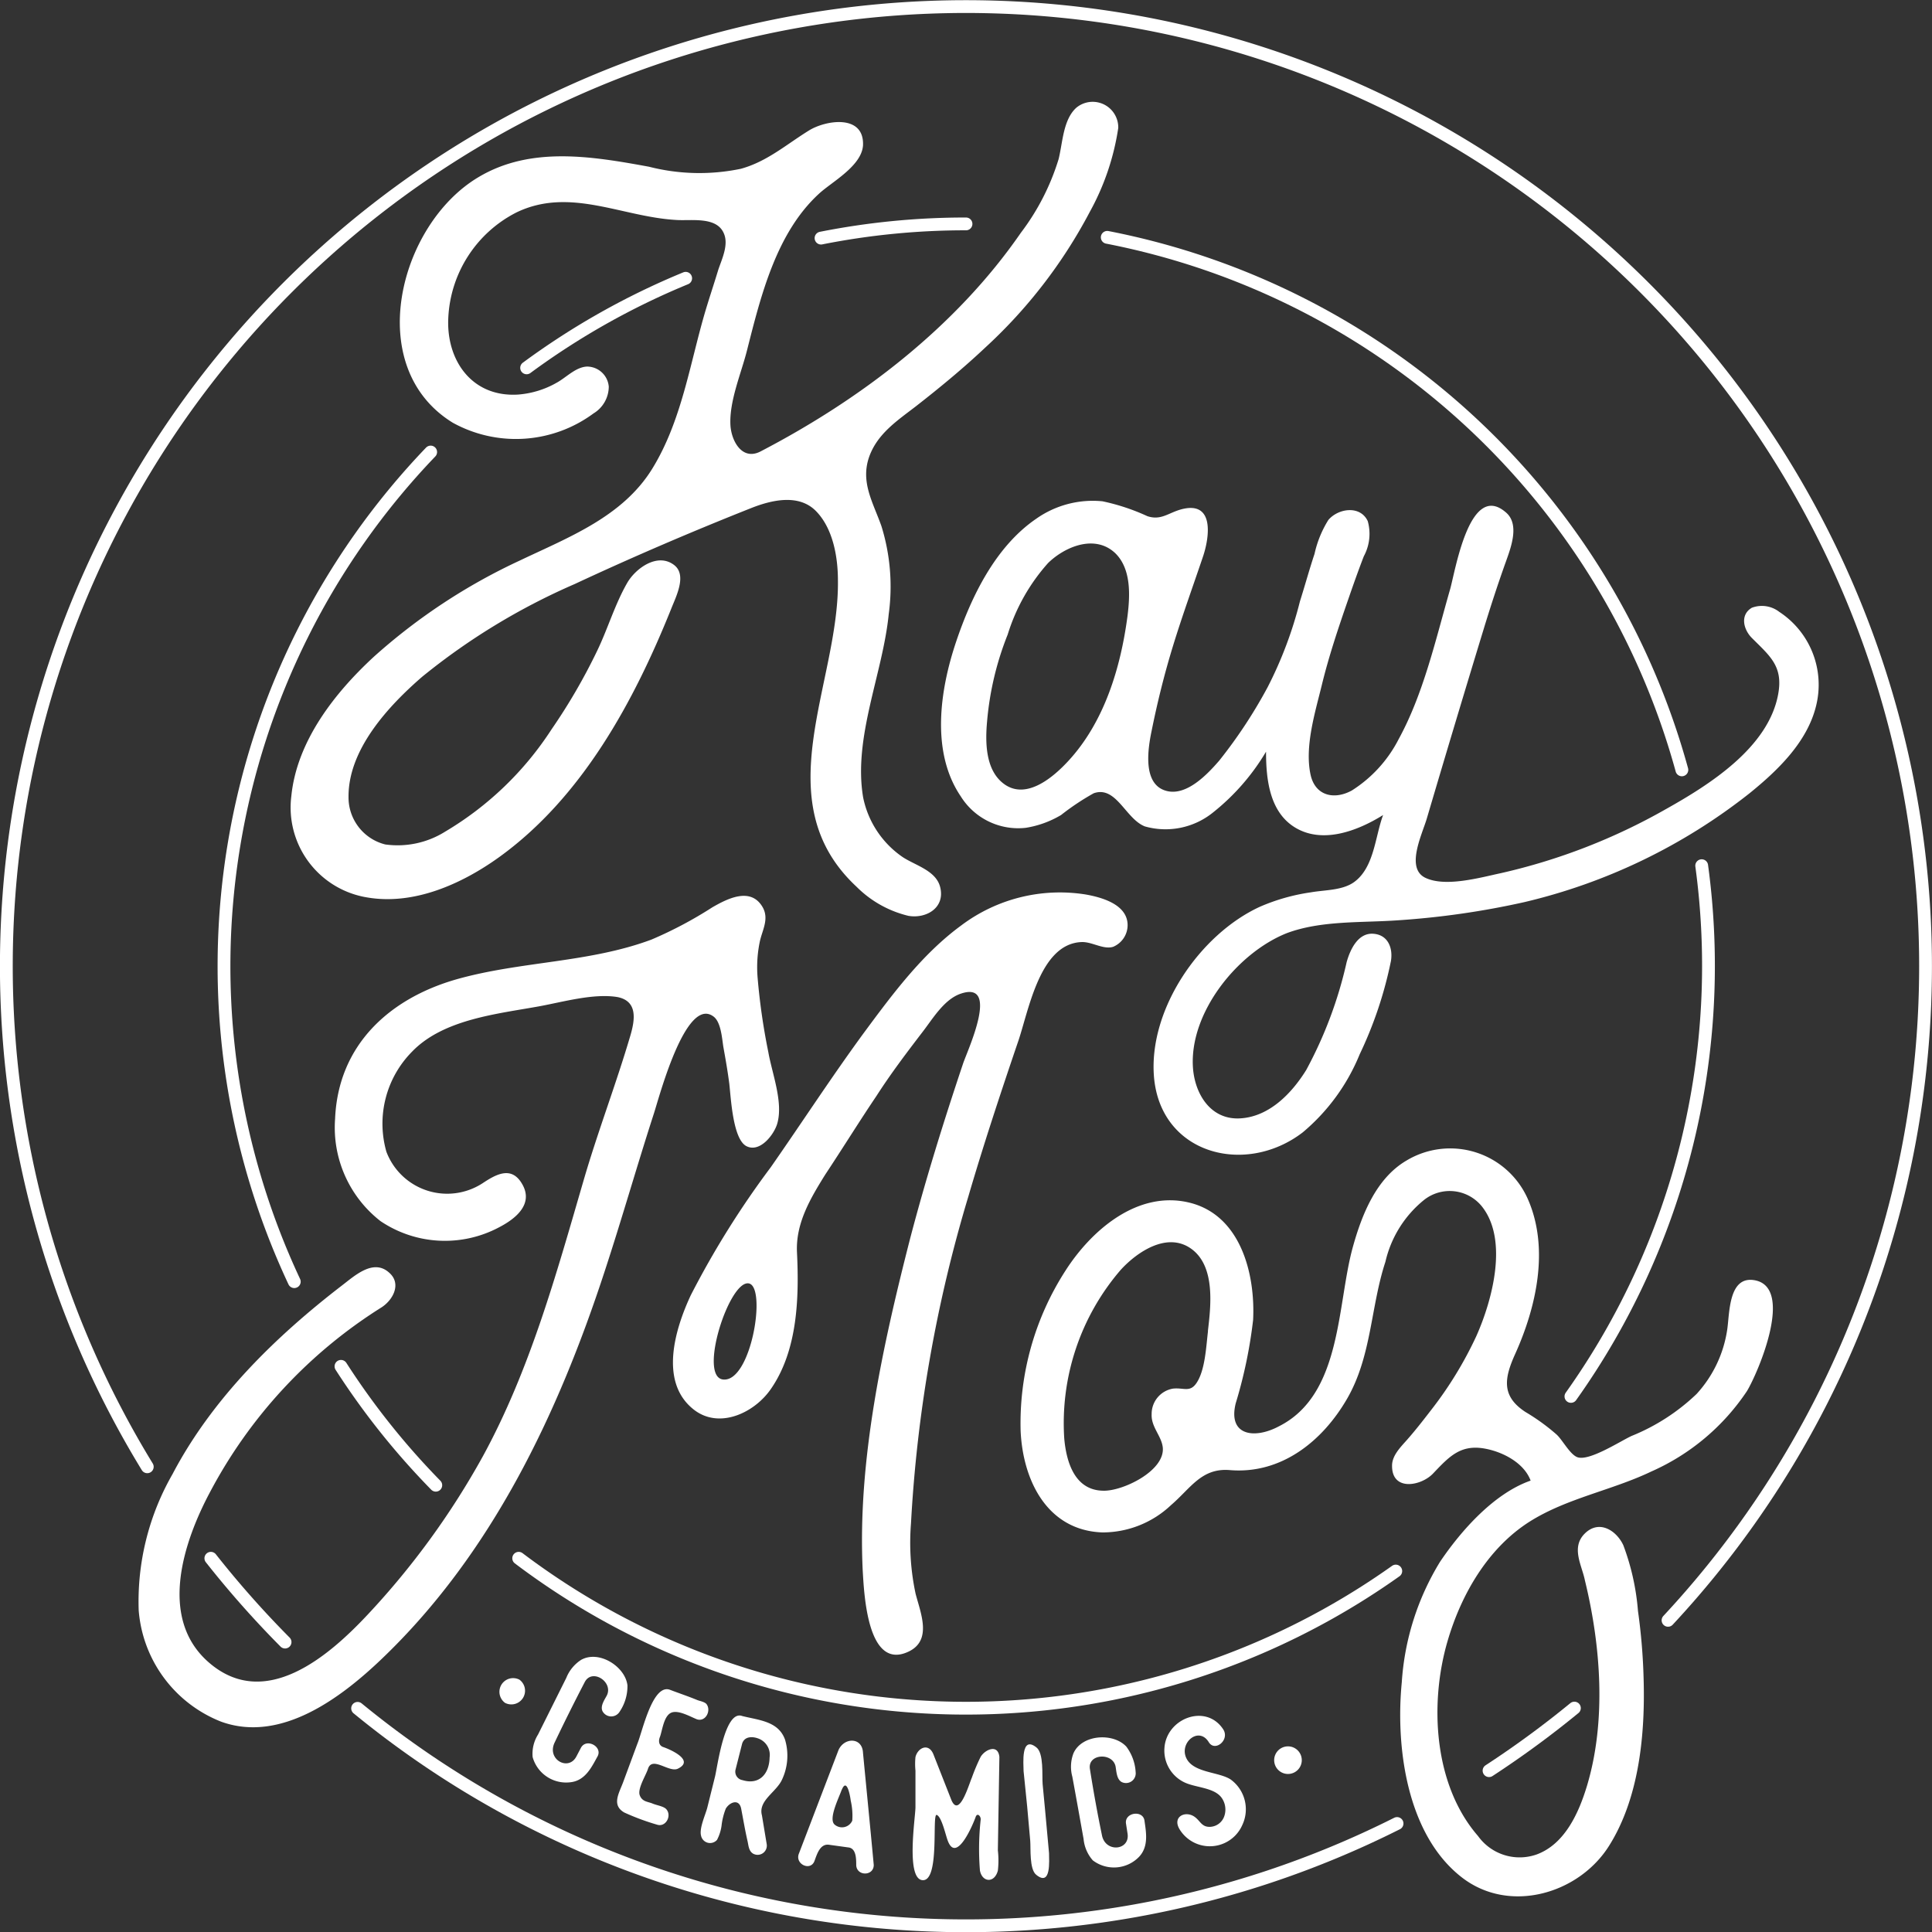<svg xmlns="http://www.w3.org/2000/svg" viewBox="0 0 151 151">
  <rect x="0" y="0" width="151" height="151" fill="#333333" stroke="none"/>
  <defs>
    <style>
      .cls-1 {
        fill: none;
        stroke: #fff;
        stroke-linecap: round;
        stroke-linejoin: round;
      }

      .cls-2 {
        fill: #fff;
        stroke: none;
        stroke-linecap: round;
        stroke-linejoin: round;
      }
    </style>
  </defs>
  <title>Kay Moz Ceramics logo</title>
  <g id="Layer_2" data-name="Layer 2">
    <g id="flattened">
      <g id="logo">
        <g id="outer-circle">
          <path class="cls-1" d="M11.51,114.64a75,75,0,1,1,118.86,12" />
          <path class="cls-1" d="M22.28,128.34a76.68,76.68,0,0,1-5.8-6.55" />
          <path class="cls-1" d="M109.19,142.52a75,75,0,0,1-81.24-9" />
          <path class="cls-1" d="M123.05,133.5a76.06,76.06,0,0,1-6.67,4.89" />
        </g>
        <g id="inner-circle">
          <path class="cls-1" d="M133,67.66a58.05,58.05,0,0,1-10.22,41.48" />
          <path class="cls-1" d="M86.54,18.55a58.08,58.08,0,0,1,44.91,41.62" />
          <path class="cls-1" d="M64.17,18.61A57.89,57.89,0,0,1,75.5,17.5" />
          <path class="cls-1" d="M41.16,28.75a58.43,58.43,0,0,1,12.43-7" />
          <path class="cls-1" d="M23,100.17A58.07,58.07,0,0,1,33.66,35.33" />
          <path class="cls-1" d="M34.06,116.08a58.34,58.34,0,0,1-7.41-9.29" />
          <path class="cls-1" d="M109.09,122.79a58,58,0,0,1-68.55-1" />
        </g>
        <g id="ceramics">
          <path class="cls-2" d="M39.47,133.09a1.07,1.07,0,0,1,1.13-1.81A1.07,1.07,0,0,1,39.47,133.09Z" />
          <path class="cls-2" d="M43.36,136.17c-.67,1.34,1.09,2.31,1.7,1.09l.33-.63c.41-.83,1.74-.12,1.31.65s-.91,1.82-2,2a2.72,2.72,0,0,1-3.07-1.95,2.82,2.82,0,0,1,.42-1.76l2.21-4.43a3,3,0,0,1,1.16-1.41c1.41-.79,3.46.54,3.62,2a3.57,3.57,0,0,1-.61,2.05.77.77,0,0,1-1.35-.06c-.17-.41.18-.88.36-1.23.49-1.06-1.19-2.13-1.75-1C44.88,133.05,44.1,134.61,43.36,136.17Z" />
          <path class="cls-2" d="M52.39,132.08c.71.27,1.43.51,2.13.8.19.07.57.14.7.31.38.5-.06,1.4-.74,1.19-.52-.2-1.51-.79-2.06-.5s-.66,1.38-.84,1.87c-.13.31-.1.68.27.8s2.52,1,1.14,1.68c-.68.35-2-1-2.34,0-.14.48-.84,1.56-.65,2.08s.65.5,1,.65.9.21,1.1.47c.41.52-.08,1.4-.75,1.18a18.66,18.66,0,0,1-2.56-.95c-1-.58-.42-1.48-.09-2.36l1.11-3C50.19,135.42,51,131.51,52.39,132.08Z" />
          <path class="cls-2" d="M55.88,138.87c.2-.8.76-5.26,2.13-4.75,1.31.33,2.84.4,3.35,1.86a4.39,4.39,0,0,1-.23,3.09c-.44,1-1.89,1.65-1.58,2.81l.37,2.23a.72.72,0,0,1-1.07.76c-.35-.22-.35-.68-.43-1-.19-.83-.33-1.67-.49-2.5s-.92-.51-1.21,0a5.34,5.34,0,0,0-.31,1.19,3.36,3.36,0,0,1-.37,1.24.72.72,0,0,1-1.25-.34c-.15-.57.36-1.66.49-2.18Zm1.61-.57a.67.67,0,0,0,.54.83c1.27.39,2.09-.43,2.12-1.77a1.36,1.36,0,0,0-.85-1.47c-.48-.19-1.12-.2-1.3.4Z" />
          <path class="cls-2" d="M67.45,137c.28,2.92.57,5.84.84,8.76,0,.89-1.35.89-1.37,0,0-.48,0-1.31-.62-1.37l-1.45-.2c-.76-.15-1,.75-1.2,1.28-.32.79-1.51.23-1.22-.57l3.11-8.13C66,135.77,67.4,135.77,67.45,137Zm-1.66,2.87c-.21.62-1.09,2.33-.54,2.75a.88.88,0,0,0,1.36-.32,5.21,5.21,0,0,0-.12-1.57C66.47,140.53,66.21,138.85,65.79,139.89Z" />
          <path class="cls-2" d="M71.55,141.27l0-2.88a5.35,5.35,0,0,1,0-1.06c.17-.71,1-1.14,1.39-.25l1.42,3.61c.61,1.42,1.36-1.21,1.6-1.76a15.22,15.22,0,0,1,.68-1.61c.32-.56,1.36-1.06,1.47,0l-.12,7.3a6.94,6.94,0,0,1,0,1.58c-.26,1-1.22.93-1.4,0a20.91,20.91,0,0,1,.06-4c0-.29-.28-.54-.4-.18s-1.48,3.74-2.18,1.83c-.15-.37-.47-1.87-.86-2s.26,5.13-1.08,5.1S71.53,142.16,71.55,141.27Z" />
          <path class="cls-2" d="M80.28,141.18,80,138.42c0-.54-.23-2.82,1-1.85.6.46.43,2.22.49,2.88s.12,1.32.19,2c.1,1.13.21,2.26.31,3.39,0,.56.18,2.65-1,1.69-.55-.43-.42-2.09-.47-2.66Z" />
          <path class="cls-2" d="M86.12,143.41c.25,1.43,2.25,1.23,2-.14l-.11-.71c-.17-.9,1.32-1.13,1.44-.26s.35,2-.42,2.82a2.73,2.73,0,0,1-3.62.28,2.94,2.94,0,0,1-.72-1.67c-.29-1.62-.58-3.25-.88-4.87a2.94,2.94,0,0,1,.09-1.83c.65-1.47,3.1-1.63,4.13-.52a3.67,3.67,0,0,1,.73,2,.76.76,0,0,1-1.11.76c-.38-.23-.39-.82-.46-1.21-.23-1.12-2.23-1-2,.23C85.46,140,85.77,141.72,86.12,143.41Z" />
          <path class="cls-2" d="M95.59,135.14c.57.84-.65,1.84-1.13,1-.78-1.22-2.29.06-1.75,1.25s2.58,1.08,3.49,1.7a2.88,2.88,0,0,1,.89,3.56,2.77,2.77,0,0,1-4.88.35c-.63-1,.43-1.52,1.16-1,.46.33.55.82,1.24.78a1.23,1.23,0,0,0,1.08-.84,1.59,1.59,0,0,0-.17-1.37c-.57-.89-2.1-.83-3-1.29a2.75,2.75,0,0,1-1.51-2.67C91.17,134.3,94.24,133.12,95.59,135.14Z" />
          <path class="cls-2" d="M101.07,138.57a1.07,1.07,0,0,1-.81-2A1.07,1.07,0,0,1,101.07,138.57Z" />
        </g>
        <g id="Moz">
          <path class="cls-2" d="M62.29,97.88c.17,3.51.06,7.6-2,10.62-1.28,1.92-4.12,3.28-6.14,1.61-2.65-2.17-1.36-6.31-.16-8.88a69.78,69.78,0,0,1,6.25-10c2.45-3.51,4.78-7.1,7.31-10.55,2.22-3,4.54-6.13,7.59-8.36a12.82,12.82,0,0,1,9.71-2.41c1.24.22,3.22.76,3.28,2.33A1.84,1.84,0,0,1,87,74c-.77.24-1.66-.41-2.48-.37-3.32.14-4.14,5.53-5,7.93-1.36,4-2.68,8-3.85,12a108.92,108.92,0,0,0-4.47,25.51,19.08,19.08,0,0,0,.36,5.49c.39,1.51,1.32,3.65-.56,4.53-3.21,1.51-3.46-4.53-3.57-6.29C67,114.17,69,105.15,71.12,96.85c1.21-4.62,2.63-9.19,4.15-13.72.33-1,2.92-6.51-.17-5.47-1.32.44-2.22,2-3,3-1.24,1.62-2.47,3.24-3.6,5-1.35,2-2.64,4.09-4,6.14C63.35,93.65,62.18,95.6,62.29,97.88Zm-5.76,9.94c2.19.2,3.4-7.23,2-7.51C57,100,54.54,107.64,56.53,107.82Z" />
          <path class="cls-2" d="M137.19,100.07c-2.12-.43-2,2.61-2.2,3.88a9.49,9.49,0,0,1-2.39,5,16,16,0,0,1-5.08,3.28c-.89.41-3.32,2-4.24,1.66-.58-.22-1.16-1.35-1.62-1.77a16.17,16.17,0,0,0-2.43-1.76c-1.89-1.23-1.67-2.62-.82-4.51,1.67-3.69,2.7-8.28,1-12.14a6.63,6.63,0,0,0-9.49-3c-2.37,1.39-3.49,4.25-4.19,6.77-1.25,4.54-.84,11.52-5.78,14-1.87,1-4,.76-3.37-1.8a36.84,36.84,0,0,0,1.36-6.52c.18-3.65-1-8.21-5-9.17s-7.62,2.11-9.69,5.36a22,22,0,0,0-3.48,12.5c.18,3.87,2.08,7.76,6.38,7.92a7.79,7.79,0,0,0,5.38-2.14c1.54-1.32,2.38-2.92,4.6-2.73,4,.33,7.22-2.24,9.15-5.57s1.84-7.19,3-10.71a8.73,8.73,0,0,1,3-4.82,3.23,3.23,0,0,1,4.54.49c2.11,2.65.78,7.42-.44,10.15a29.76,29.76,0,0,1-3.54,5.78c-.6.78-1.2,1.55-1.85,2.29-.5.57-1.21,1.25-1.19,2.07,0,2,2.28,1.56,3.2.59,1.26-1.32,2.15-2.32,4.11-1.94,1.36.26,3,1.1,3.52,2.49-2.86,1-5.42,3.89-7.07,6.33a20.53,20.53,0,0,0-3,9.43c-.49,5,.36,11.89,4.69,15.25,3.71,2.88,9.13,1.3,11.5-2.45s2.84-8.75,2.71-13.09a46.41,46.41,0,0,0-.44-5.28,18.78,18.78,0,0,0-1.15-5.15c-.55-1.16-1.89-2-3-.91s-.23,2.5,0,3.66c1.25,5.12,1.69,11,.16,16.08-.63,2.08-1.72,4.54-3.93,5.35a4,4,0,0,1-4.58-1.44c-3.48-4-3.8-10.37-2.39-15.21,1.06-3.65,3.14-7.27,6.4-9.35,2.92-1.85,6.44-2.45,9.53-3.93a17.48,17.48,0,0,0,7.48-6.29C137.4,107.29,140.23,100.7,137.19,100.07Zm-42.78,4c-.14,1.17-.22,3-.88,4-.52.79-1,.37-1.85.46a2,2,0,0,0-1.67,2c-.05,1,.77,1.69.87,2.6.18,1.82-3.09,3.4-4.61,3.38-2.24,0-2.92-2.18-3.09-4.07A18.35,18.35,0,0,1,87.6,99.24c1.29-1.41,3.65-3,5.53-1.62S94.63,102.11,94.41,104Z" />
          <path class="cls-2" d="M29.74,102.23a38,38,0,0,0-13.31,14.36c-2.07,3.87-4.11,9.88-.1,13.35,4.4,3.81,9.39-.52,12.42-3.76a61.67,61.67,0,0,0,9-12.38c3.67-6.73,5.72-14.19,7.85-21.5,1.11-3.83,2.55-7.56,3.67-11.37.36-1.23.58-2.68-1-3-1.86-.31-4.23.37-6.07.71-3.27.6-7.54,1-10,3.56a8,8,0,0,0-2,7.82,5.08,5.08,0,0,0,7.53,2.45c1.1-.73,2.31-1.38,3.13.16s-.62,2.65-1.83,3.28a9,9,0,0,1-9.29-.47,9.27,9.27,0,0,1-3.55-8c.24-5.78,4.27-9.43,9.56-10.92,5-1.4,10.32-1.27,15.18-3.09a31.75,31.75,0,0,0,4.75-2.52c1.17-.67,3-1.62,3.93,0,.5.89,0,1.73-.21,2.61a9.79,9.79,0,0,0-.19,2.86,50.24,50.24,0,0,0,.84,5.85c.29,1.66,1.18,3.91.7,5.58-.24.85-1.35,2.31-2.41,1.77S57.13,85.84,57,84.7c-.13-1-.29-1.91-.46-2.85-.11-.66-.18-2-.8-2.42-2.17-1.55-4.24,6.41-4.64,7.62-1.32,4.08-2.49,8.2-3.83,12.28-3.64,11.14-8.82,22.1-17.44,30.33-3.19,3.05-7.89,6.59-12.55,4.9a10.21,10.21,0,0,1-6.44-8.7,20,20,0,0,1,2.64-10.64c3.09-5.89,8-10.71,13.22-14.73,1-.76,2.49-2.17,3.74-1C31.4,100.35,30.71,101.65,29.74,102.23Z" />
        </g>
        <g id="Kay">
          <path class="cls-2" d="M59.41,35.3c7.87-4.09,15.3-9.75,20.38-17.11a18.4,18.4,0,0,0,2.95-5.76c.32-1.3.35-3.06,1.37-4A2,2,0,0,1,87.4,10a19.52,19.52,0,0,1-2.23,6.57A39.09,39.09,0,0,1,77,27.17c-1.72,1.62-3.55,3.13-5.41,4.58-1.44,1.11-3,2.13-3.65,3.93-.71,2,.29,3.57.95,5.44A15.92,15.92,0,0,1,69.46,48c-.46,4.65-2.79,9.62-2,14.32A7.43,7.43,0,0,0,70.57,67c1,.65,2.59,1.05,2.91,2.33.41,1.62-1.09,2.49-2.48,2.25a8.53,8.53,0,0,1-4.06-2.28c-7.19-6.7-1.34-15.89-1.45-23.94,0-1.82-.38-4.05-1.71-5.41s-3.43-.89-5.07-.24c-4.64,1.84-9.28,3.83-13.8,5.94A51.1,51.1,0,0,0,33,52.89c-2.62,2.27-5.79,5.67-5.76,9.4A3.79,3.79,0,0,0,30.11,66,7,7,0,0,0,34.79,65a25.24,25.24,0,0,0,8.32-8,45.65,45.65,0,0,0,3.58-6.17c.82-1.71,1.38-3.62,2.33-5.27.64-1.12,2.37-2.41,3.68-1.39,1,.78.14,2.45-.22,3.36C49.56,54.81,45.5,62.32,39,67c-2.91,2.09-6.65,3.77-10.31,3.14a7.12,7.12,0,0,1-5.92-7.92c.43-4.3,3.39-8.07,6.46-10.9a46.08,46.08,0,0,1,11.44-7.53c3.82-1.82,8-3.41,10.31-7.16s2.94-8.24,4.16-12.35c.32-1.07.68-2.14,1-3.2.28-.83.81-1.92.45-2.8-.55-1.4-2.59-1-3.77-1.09-4.25-.25-8.3-2.6-12.47-.58a9.76,9.76,0,0,0-5.31,8.18c-.19,3.34,1.82,6.26,5.43,6.05a7.19,7.19,0,0,0,3.06-.94c.74-.41,1.48-1.22,2.36-1.25a1.71,1.71,0,0,1,1.69,1.57,2.46,2.46,0,0,1-1.19,2.09,10.21,10.21,0,0,1-11,.73c-7.06-4.34-4.22-15.49,2-19.19,4.09-2.45,8.9-1.63,13.33-.82a15.89,15.89,0,0,0,7.19.16c2.06-.57,3.56-1.91,5.33-3,1.32-.81,4.33-1.28,4.21,1.19C67.32,13,65,14.22,64,15.15c-3.34,3.07-4.54,8-5.61,12.21-.45,1.8-1.41,4-1.3,5.89C57.17,34.48,58,36,59.41,35.3Z" />
          <path class="cls-2" d="M139.06,47.82a2.22,2.22,0,0,0-2.14-.32c-.95.56-.65,1.71,0,2.36,1.39,1.4,2.46,2.19,2.06,4.38-.75,4.18-5.37,7.09-8.78,9a47.07,47.07,0,0,1-12.88,5c-1.6.34-4.33,1.12-5.91.37s-.26-3.39.11-4.65q2.16-7.32,4.39-14.63c.56-1.84,1.15-3.66,1.8-5.47.38-1.07,1.07-2.88,0-3.8-2.9-2.54-4,4.81-4.4,6.09-1.11,3.87-2.06,8.09-4,11.63a10.29,10.29,0,0,1-3.65,4c-1.4.77-2.9.41-3.24-1.28-.45-2.18.36-4.8.88-6.92.56-2.31,1.32-4.56,2.1-6.81.38-1.1.77-2.2,1.19-3.29a3.68,3.68,0,0,0,.31-2.75c-.59-1.26-2.31-1-3.08-.09a8.41,8.41,0,0,0-1.08,2.65c-.41,1.23-.75,2.48-1.14,3.71a31.42,31.42,0,0,1-2.51,6.68,38.07,38.07,0,0,1-3.8,5.77c-.91,1.05-2.55,2.8-4.14,2.36-1.88-.51-1.43-3.31-1.14-4.7.45-2.23,1-4.45,1.67-6.63.72-2.35,1.56-4.66,2.35-7,.49-1.46.93-4.38-1.71-3.67-1,.27-1.58.89-2.65.53a16.52,16.52,0,0,0-3.5-1.16,7.67,7.67,0,0,0-5.19,1.37c-3.17,2.17-5.06,6.06-6.25,9.6-1.26,3.74-2,8.61.36,12.09a5.29,5.29,0,0,0,5.08,2.46,7.76,7.76,0,0,0,2.76-1A19.38,19.38,0,0,1,85.48,62c1.76-.62,2.49,2,4,2.59a5.91,5.91,0,0,0,5.34-1.1,17.39,17.39,0,0,0,4.13-4.74c0,2.08.25,4.6,2.15,5.85,2.18,1.43,5,.35,7-.9-.63,1.68-.69,4.11-2.28,5.25-.92.65-2.27.6-3.35.79a15.48,15.48,0,0,0-4,1.13c-4.68,2.15-8.7,8-8.28,13.27.5,6.09,7.16,7.79,11.62,4.37a15.67,15.67,0,0,0,4.46-6.11,31.35,31.35,0,0,0,2.44-7.28c.17-1-.21-2.06-1.38-2.14s-1.79,1.18-2.08,2.22a32.71,32.71,0,0,1-3.16,8.43c-1.13,1.82-2.89,3.66-5.18,3.78s-3.52-1.9-3.67-3.94c-.31-4.29,3.46-9,7.34-10.54,2.68-1,5.83-.8,8.65-1a64.69,64.69,0,0,0,9.9-1.42A45,45,0,0,0,136.74,62c2.2-1.78,4.51-4,5.2-6.83A6.81,6.81,0,0,0,139.06,47.82Zm-50.94.35c-.53,4-1.8,8.24-4.61,11.29-1.13,1.23-3.24,3.08-5,1.84C77,60.23,77,58,77.15,56.36a23.72,23.72,0,0,1,1.61-6.77A15,15,0,0,1,81.92,44c1.34-1.3,3.67-2.25,5.24-.77C88.44,44.47,88.32,46.59,88.12,48.17Z" />
        </g>
      </g>
    </g>
  </g>
</svg>